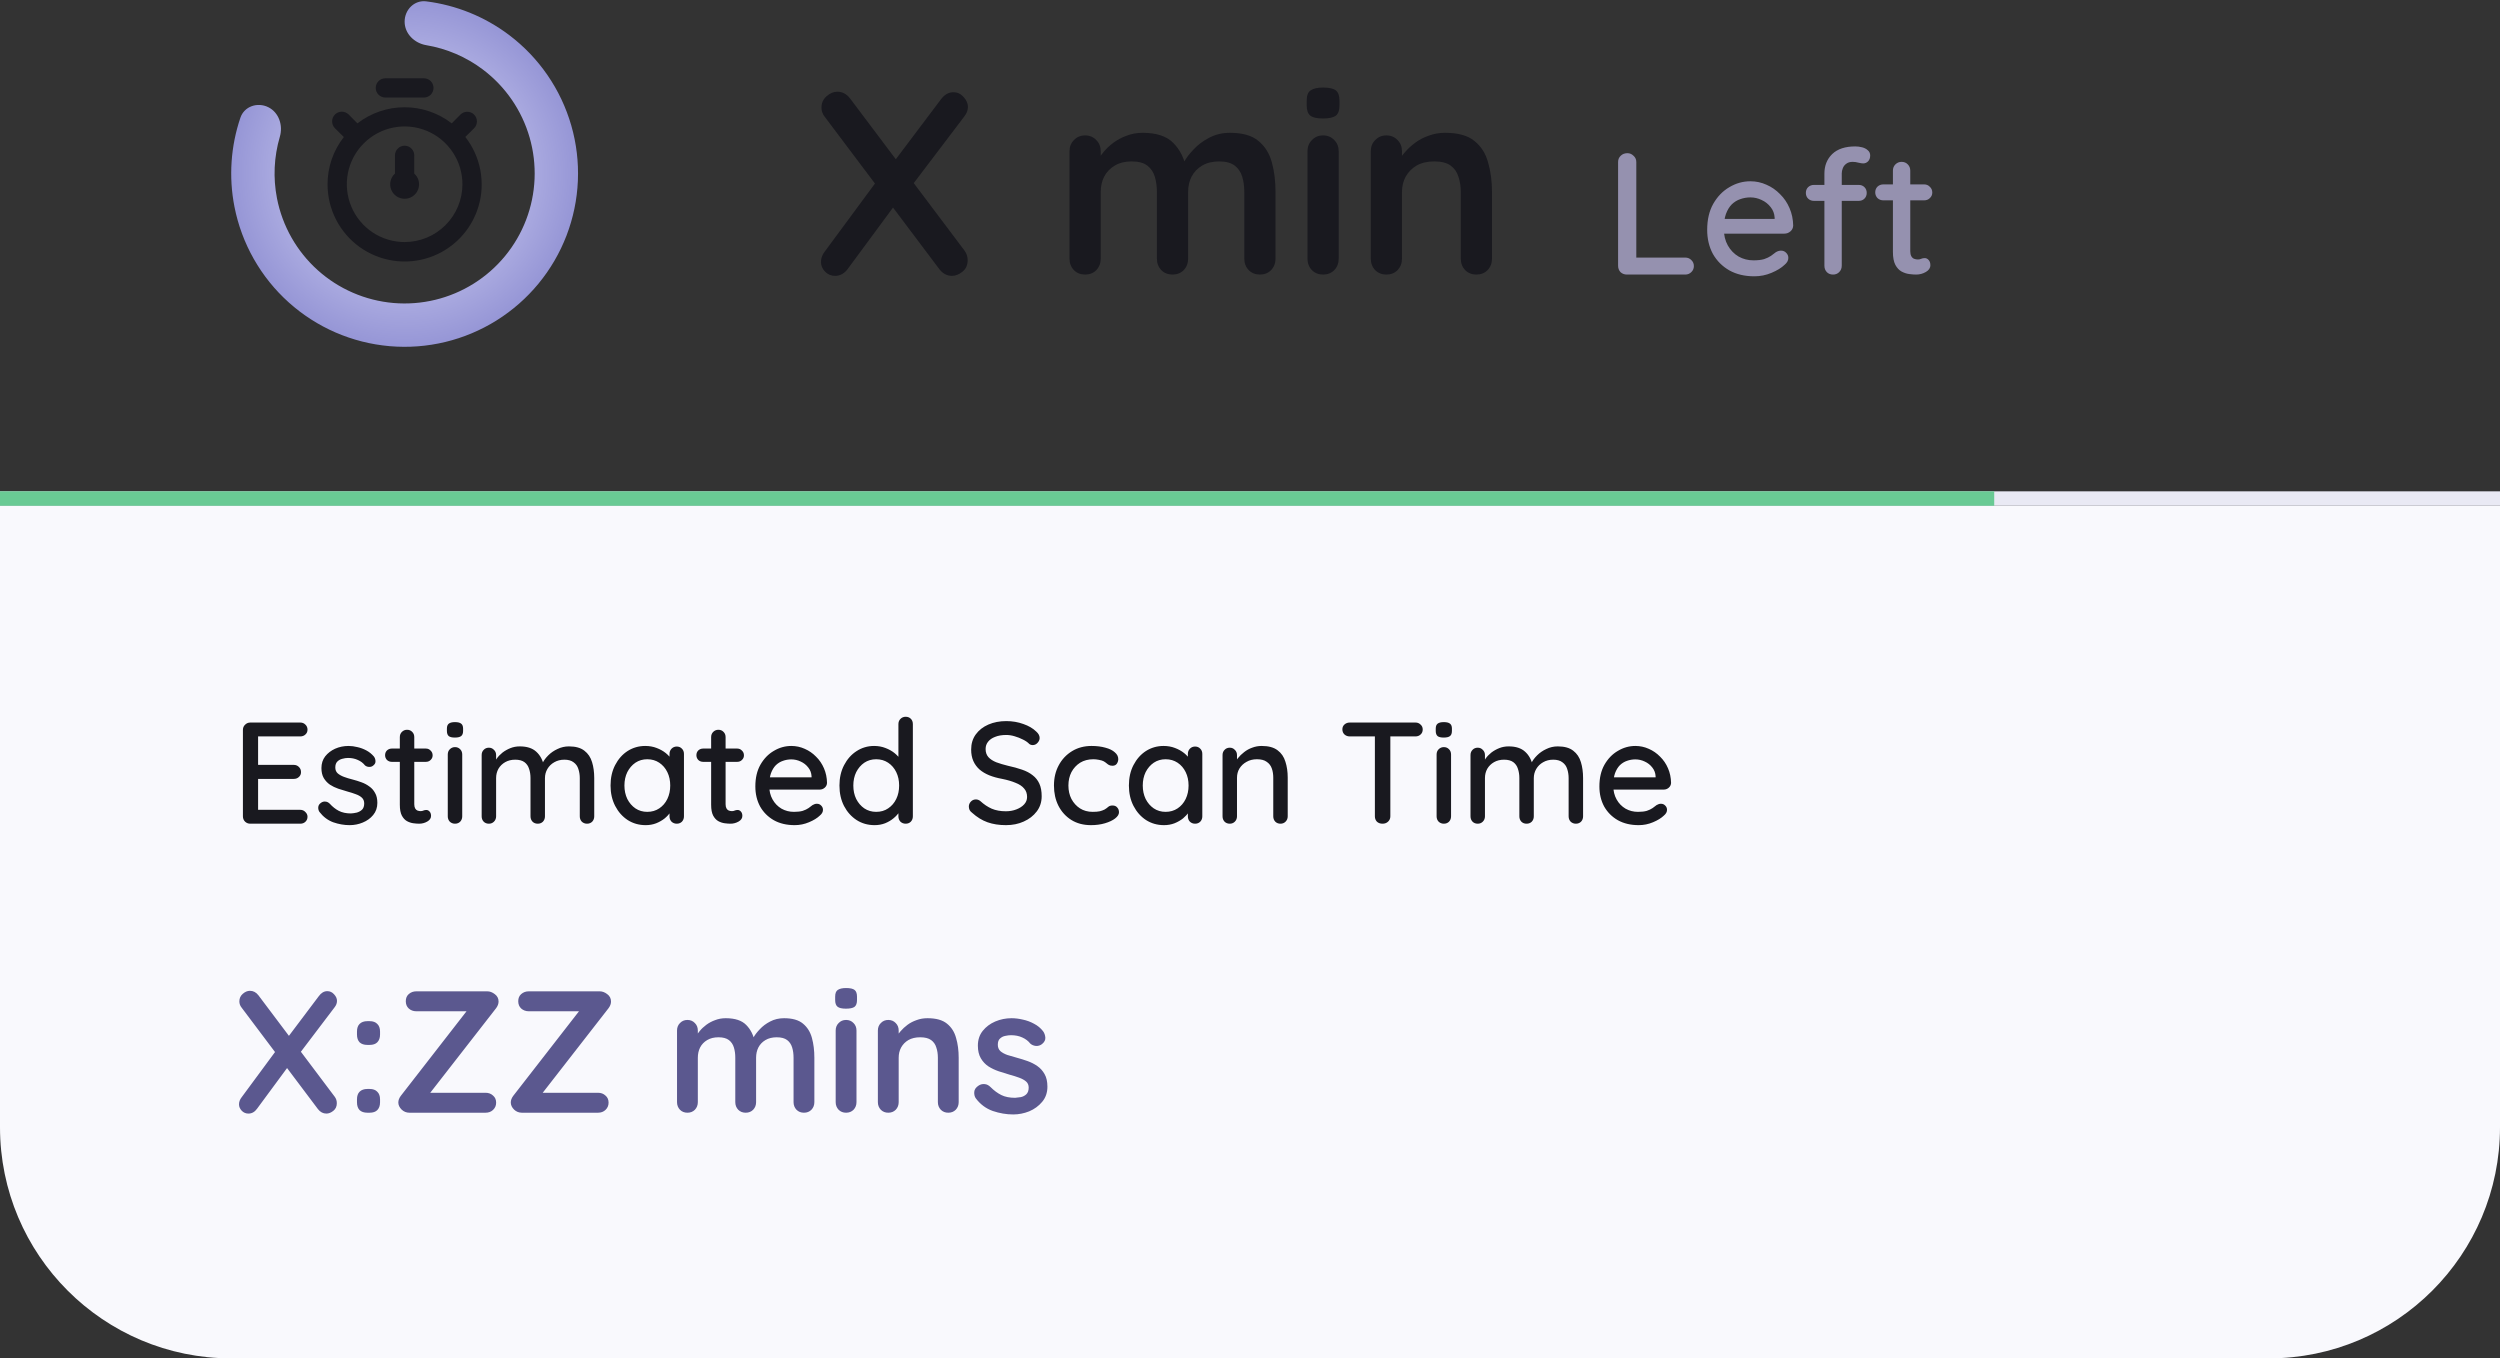 <svg width="173" height="94" viewBox="0 0 173 94" fill="none" xmlns="http://www.w3.org/2000/svg">
<rect x="0" y="0" width="173" height="94" fill="#333333" stroke="none"/>
<path d="M0 35H173V78C173 86.837 165.837 94 157 94H16C7.163 94 0 86.837 0 78V35Z" fill="#F9F9FD"/>
<path d="M17.32 50H20.78C20.92 50 21.037 50.047 21.13 50.14C21.23 50.233 21.28 50.35 21.28 50.49C21.28 50.63 21.23 50.743 21.13 50.83C21.037 50.917 20.92 50.96 20.78 50.96H17.76L17.86 50.79V53.03L17.77 52.93H20.33C20.47 52.93 20.587 52.977 20.68 53.07C20.78 53.163 20.83 53.283 20.83 53.43C20.83 53.57 20.78 53.683 20.68 53.77C20.587 53.857 20.47 53.9 20.33 53.9H17.79L17.86 53.81V56.12L17.79 56.04H20.78C20.92 56.04 21.037 56.09 21.13 56.19C21.23 56.283 21.28 56.393 21.28 56.52C21.28 56.66 21.23 56.777 21.13 56.87C21.037 56.957 20.92 57 20.78 57H17.32C17.18 57 17.06 56.953 16.96 56.86C16.86 56.76 16.81 56.637 16.81 56.49V50.51C16.81 50.363 16.86 50.243 16.96 50.15C17.06 50.05 17.18 50 17.32 50ZM22.103 56.18C22.043 56.087 22.016 55.98 22.023 55.86C22.03 55.733 22.1 55.627 22.233 55.54C22.326 55.48 22.423 55.457 22.523 55.47C22.63 55.477 22.73 55.527 22.823 55.62C23.01 55.827 23.216 55.99 23.443 56.11C23.676 56.23 23.956 56.29 24.283 56.29C24.416 56.283 24.553 56.263 24.693 56.23C24.833 56.19 24.953 56.123 25.053 56.03C25.153 55.93 25.203 55.787 25.203 55.6C25.203 55.433 25.15 55.3 25.043 55.2C24.936 55.1 24.796 55.02 24.623 54.96C24.45 54.893 24.263 54.833 24.063 54.78C23.85 54.72 23.633 54.653 23.413 54.58C23.2 54.507 23.006 54.413 22.833 54.3C22.66 54.18 22.516 54.027 22.403 53.84C22.296 53.653 22.243 53.423 22.243 53.15C22.243 52.837 22.33 52.567 22.503 52.34C22.683 52.113 22.913 51.937 23.193 51.81C23.48 51.683 23.79 51.62 24.123 51.62C24.316 51.62 24.52 51.647 24.733 51.7C24.946 51.747 25.153 51.823 25.353 51.93C25.553 52.037 25.726 52.177 25.873 52.35C25.94 52.437 25.976 52.54 25.983 52.66C25.996 52.78 25.943 52.887 25.823 52.98C25.743 53.047 25.646 53.077 25.533 53.07C25.42 53.063 25.326 53.027 25.253 52.96C25.126 52.8 24.963 52.677 24.763 52.59C24.563 52.497 24.336 52.45 24.083 52.45C23.956 52.45 23.823 52.47 23.683 52.51C23.55 52.543 23.436 52.607 23.343 52.7C23.25 52.793 23.203 52.93 23.203 53.11C23.203 53.277 23.256 53.41 23.363 53.51C23.476 53.61 23.623 53.693 23.803 53.76C23.983 53.827 24.18 53.887 24.393 53.94C24.6 53.993 24.803 54.057 25.003 54.13C25.21 54.203 25.393 54.3 25.553 54.42C25.72 54.533 25.853 54.683 25.953 54.87C26.06 55.05 26.113 55.28 26.113 55.56C26.113 55.887 26.016 56.167 25.823 56.4C25.636 56.627 25.396 56.8 25.103 56.92C24.816 57.04 24.513 57.1 24.193 57.1C23.813 57.1 23.433 57.033 23.053 56.9C22.68 56.76 22.363 56.52 22.103 56.18ZM27.118 51.8H29.468C29.602 51.8 29.712 51.847 29.798 51.94C29.892 52.027 29.938 52.137 29.938 52.27C29.938 52.397 29.892 52.503 29.798 52.59C29.712 52.677 29.602 52.72 29.468 52.72H27.118C26.985 52.72 26.872 52.677 26.778 52.59C26.692 52.497 26.648 52.387 26.648 52.26C26.648 52.127 26.692 52.017 26.778 51.93C26.872 51.843 26.985 51.8 27.118 51.8ZM28.168 50.5C28.315 50.5 28.435 50.55 28.528 50.65C28.622 50.743 28.668 50.863 28.668 51.01V55.65C28.668 55.77 28.688 55.867 28.728 55.94C28.768 56.013 28.822 56.063 28.888 56.09C28.962 56.117 29.035 56.13 29.108 56.13C29.182 56.13 29.245 56.117 29.298 56.09C29.358 56.063 29.428 56.05 29.508 56.05C29.588 56.05 29.662 56.087 29.728 56.16C29.795 56.233 29.828 56.333 29.828 56.46C29.828 56.62 29.742 56.75 29.568 56.85C29.395 56.95 29.208 57 29.008 57C28.895 57 28.762 56.99 28.608 56.97C28.455 56.95 28.305 56.9 28.158 56.82C28.018 56.74 27.902 56.613 27.808 56.44C27.715 56.26 27.668 56.01 27.668 55.69V51.01C27.668 50.863 27.715 50.743 27.808 50.65C27.908 50.55 28.028 50.5 28.168 50.5ZM31.986 56.49C31.986 56.637 31.939 56.76 31.846 56.86C31.752 56.953 31.632 57 31.486 57C31.346 57 31.226 56.953 31.126 56.86C31.032 56.76 30.986 56.637 30.986 56.49V52.21C30.986 52.063 31.032 51.943 31.126 51.85C31.226 51.75 31.346 51.7 31.486 51.7C31.632 51.7 31.752 51.75 31.846 51.85C31.939 51.943 31.986 52.063 31.986 52.21V56.49ZM31.476 51.04C31.282 51.04 31.142 51.007 31.056 50.94C30.969 50.867 30.926 50.747 30.926 50.58V50.42C30.926 50.253 30.972 50.137 31.066 50.07C31.159 50.003 31.299 49.97 31.486 49.97C31.686 49.97 31.829 50.007 31.916 50.08C32.002 50.147 32.046 50.26 32.046 50.42V50.58C32.046 50.753 31.999 50.873 31.906 50.94C31.819 51.007 31.676 51.04 31.476 51.04ZM35.971 51.65C36.464 51.65 36.844 51.773 37.111 52.02C37.377 52.26 37.554 52.587 37.641 53L37.481 52.95L37.551 52.79C37.638 52.617 37.767 52.443 37.941 52.27C38.121 52.09 38.334 51.943 38.581 51.83C38.828 51.71 39.091 51.65 39.371 51.65C39.831 51.65 40.188 51.75 40.441 51.95C40.694 52.143 40.871 52.407 40.971 52.74C41.071 53.067 41.121 53.433 41.121 53.84V56.49C41.121 56.637 41.074 56.76 40.981 56.86C40.888 56.953 40.767 57 40.621 57C40.481 57 40.361 56.953 40.261 56.86C40.167 56.76 40.121 56.637 40.121 56.49V53.85C40.121 53.617 40.087 53.403 40.021 53.21C39.961 53.017 39.851 52.863 39.691 52.75C39.538 52.63 39.324 52.57 39.051 52.57C38.791 52.57 38.557 52.63 38.351 52.75C38.151 52.863 37.994 53.017 37.881 53.21C37.767 53.403 37.711 53.617 37.711 53.85V56.49C37.711 56.637 37.664 56.76 37.571 56.86C37.477 56.953 37.358 57 37.211 57C37.064 57 36.944 56.953 36.851 56.86C36.758 56.76 36.711 56.637 36.711 56.49V53.84C36.711 53.607 36.678 53.393 36.611 53.2C36.551 53.007 36.444 52.853 36.291 52.74C36.138 52.627 35.924 52.57 35.651 52.57C35.391 52.57 35.161 52.627 34.961 52.74C34.761 52.853 34.604 53.007 34.491 53.2C34.384 53.393 34.331 53.607 34.331 53.84V56.49C34.331 56.637 34.281 56.76 34.181 56.86C34.087 56.953 33.971 57 33.831 57C33.684 57 33.564 56.953 33.471 56.86C33.377 56.76 33.331 56.637 33.331 56.49V52.25C33.331 52.103 33.377 51.983 33.471 51.89C33.564 51.79 33.684 51.74 33.831 51.74C33.971 51.74 34.087 51.79 34.181 51.89C34.281 51.983 34.331 52.103 34.331 52.25V52.84L34.141 52.95C34.188 52.803 34.264 52.653 34.371 52.5C34.477 52.347 34.611 52.207 34.771 52.08C34.938 51.953 35.121 51.85 35.321 51.77C35.521 51.69 35.737 51.65 35.971 51.65ZM46.83 51.66C46.977 51.66 47.097 51.71 47.19 51.81C47.284 51.903 47.33 52.023 47.33 52.17V56.49C47.33 56.637 47.284 56.76 47.19 56.86C47.097 56.953 46.977 57 46.83 57C46.69 57 46.57 56.953 46.47 56.86C46.377 56.76 46.33 56.637 46.33 56.49V55.77L46.54 55.8C46.54 55.92 46.49 56.053 46.39 56.2C46.297 56.347 46.167 56.49 46 56.63C45.834 56.763 45.637 56.877 45.41 56.97C45.184 57.057 44.94 57.1 44.68 57.1C44.22 57.1 43.807 56.983 43.44 56.75C43.074 56.51 42.784 56.183 42.57 55.77C42.357 55.357 42.25 54.887 42.25 54.36C42.25 53.82 42.357 53.347 42.57 52.94C42.784 52.527 43.07 52.203 43.43 51.97C43.797 51.737 44.204 51.62 44.65 51.62C44.937 51.62 45.2 51.667 45.44 51.76C45.687 51.853 45.9 51.973 46.08 52.12C46.26 52.267 46.397 52.423 46.49 52.59C46.59 52.75 46.64 52.903 46.64 53.05L46.33 53.08V52.17C46.33 52.03 46.377 51.91 46.47 51.81C46.57 51.71 46.69 51.66 46.83 51.66ZM44.79 56.18C45.104 56.18 45.38 56.1 45.62 55.94C45.86 55.78 46.047 55.563 46.18 55.29C46.314 55.01 46.38 54.7 46.38 54.36C46.38 54.013 46.314 53.703 46.18 53.43C46.047 53.157 45.86 52.94 45.62 52.78C45.38 52.62 45.104 52.54 44.79 52.54C44.484 52.54 44.21 52.62 43.97 52.78C43.737 52.94 43.55 53.157 43.41 53.43C43.277 53.703 43.21 54.013 43.21 54.36C43.21 54.7 43.277 55.01 43.41 55.29C43.55 55.563 43.737 55.78 43.97 55.94C44.21 56.1 44.484 56.18 44.79 56.18ZM48.661 51.8H51.011C51.145 51.8 51.255 51.847 51.341 51.94C51.435 52.027 51.481 52.137 51.481 52.27C51.481 52.397 51.435 52.503 51.341 52.59C51.255 52.677 51.145 52.72 51.011 52.72H48.661C48.528 52.72 48.415 52.677 48.321 52.59C48.235 52.497 48.191 52.387 48.191 52.26C48.191 52.127 48.235 52.017 48.321 51.93C48.415 51.843 48.528 51.8 48.661 51.8ZM49.711 50.5C49.858 50.5 49.978 50.55 50.071 50.65C50.165 50.743 50.211 50.863 50.211 51.01V55.65C50.211 55.77 50.231 55.867 50.271 55.94C50.311 56.013 50.365 56.063 50.431 56.09C50.505 56.117 50.578 56.13 50.651 56.13C50.725 56.13 50.788 56.117 50.841 56.09C50.901 56.063 50.971 56.05 51.051 56.05C51.131 56.05 51.205 56.087 51.271 56.16C51.338 56.233 51.371 56.333 51.371 56.46C51.371 56.62 51.285 56.75 51.111 56.85C50.938 56.95 50.751 57 50.551 57C50.438 57 50.305 56.99 50.151 56.97C49.998 56.95 49.848 56.9 49.701 56.82C49.561 56.74 49.445 56.613 49.351 56.44C49.258 56.26 49.211 56.01 49.211 55.69V51.01C49.211 50.863 49.258 50.743 49.351 50.65C49.451 50.55 49.571 50.5 49.711 50.5ZM54.99 57.1C54.437 57.1 53.956 56.987 53.55 56.76C53.143 56.527 52.827 56.21 52.6 55.81C52.38 55.403 52.27 54.94 52.27 54.42C52.27 53.833 52.386 53.333 52.62 52.92C52.86 52.5 53.17 52.18 53.55 51.96C53.93 51.733 54.333 51.62 54.76 51.62C55.087 51.62 55.397 51.687 55.69 51.82C55.983 51.947 56.243 52.127 56.47 52.36C56.703 52.587 56.886 52.857 57.02 53.17C57.153 53.477 57.223 53.813 57.23 54.18C57.223 54.313 57.17 54.423 57.07 54.51C56.97 54.597 56.853 54.64 56.72 54.64H52.83L52.59 53.79H56.35L56.16 53.97V53.72C56.147 53.487 56.07 53.283 55.93 53.11C55.79 52.93 55.617 52.793 55.41 52.7C55.203 52.6 54.986 52.55 54.76 52.55C54.56 52.55 54.367 52.583 54.18 52.65C54 52.71 53.837 52.81 53.69 52.95C53.55 53.09 53.437 53.277 53.35 53.51C53.27 53.737 53.23 54.02 53.23 54.36C53.23 54.727 53.306 55.047 53.46 55.32C53.613 55.593 53.82 55.807 54.08 55.96C54.34 56.107 54.627 56.18 54.94 56.18C55.187 56.18 55.39 56.157 55.55 56.11C55.71 56.057 55.843 55.993 55.95 55.92C56.056 55.847 56.15 55.777 56.23 55.71C56.33 55.65 56.43 55.62 56.53 55.62C56.65 55.62 56.75 55.663 56.83 55.75C56.91 55.83 56.95 55.927 56.95 56.04C56.95 56.187 56.877 56.32 56.73 56.44C56.55 56.613 56.3 56.767 55.98 56.9C55.666 57.033 55.337 57.1 54.99 57.1ZM62.67 49.6C62.817 49.6 62.937 49.647 63.03 49.74C63.123 49.833 63.17 49.957 63.17 50.11V56.49C63.17 56.637 63.123 56.76 63.03 56.86C62.937 56.953 62.817 57 62.67 57C62.53 57 62.41 56.953 62.31 56.86C62.217 56.76 62.17 56.637 62.17 56.49V55.77L62.38 55.78C62.38 55.9 62.33 56.037 62.23 56.19C62.137 56.337 62.007 56.48 61.84 56.62C61.673 56.76 61.477 56.877 61.25 56.97C61.023 57.057 60.78 57.1 60.52 57.1C60.06 57.1 59.647 56.983 59.28 56.75C58.913 56.51 58.623 56.187 58.41 55.78C58.197 55.367 58.09 54.893 58.09 54.36C58.09 53.827 58.197 53.357 58.41 52.95C58.623 52.537 58.91 52.213 59.27 51.98C59.637 51.74 60.044 51.62 60.49 51.62C60.77 51.62 61.03 51.667 61.27 51.76C61.517 51.853 61.73 51.973 61.91 52.12C62.09 52.267 62.23 52.423 62.33 52.59C62.43 52.75 62.48 52.903 62.48 53.05L62.17 53.08V50.11C62.17 49.963 62.217 49.843 62.31 49.75C62.41 49.65 62.53 49.6 62.67 49.6ZM60.63 56.18C60.95 56.18 61.227 56.1 61.46 55.94C61.7 55.78 61.887 55.563 62.02 55.29C62.154 55.017 62.22 54.707 62.22 54.36C62.22 54.013 62.154 53.703 62.02 53.43C61.887 53.157 61.7 52.94 61.46 52.78C61.22 52.62 60.944 52.54 60.63 52.54C60.324 52.54 60.05 52.62 59.81 52.78C59.577 52.94 59.39 53.157 59.25 53.43C59.117 53.703 59.05 54.013 59.05 54.36C59.05 54.707 59.117 55.017 59.25 55.29C59.39 55.563 59.577 55.78 59.81 55.94C60.05 56.1 60.324 56.18 60.63 56.18ZM69.614 57.1C69.134 57.1 68.708 57.033 68.334 56.9C67.961 56.767 67.604 56.547 67.264 56.24C67.191 56.187 67.134 56.123 67.094 56.05C67.061 55.97 67.044 55.89 67.044 55.81C67.044 55.683 67.091 55.57 67.184 55.47C67.278 55.37 67.394 55.32 67.534 55.32C67.641 55.32 67.741 55.357 67.834 55.43C68.088 55.663 68.351 55.84 68.624 55.96C68.904 56.08 69.231 56.14 69.604 56.14C69.871 56.14 70.114 56.097 70.334 56.01C70.561 55.923 70.741 55.807 70.874 55.66C71.008 55.513 71.074 55.343 71.074 55.15C71.074 54.91 71.004 54.713 70.864 54.56C70.731 54.4 70.534 54.27 70.274 54.17C70.021 54.063 69.714 53.973 69.354 53.9C69.021 53.84 68.721 53.757 68.454 53.65C68.194 53.543 67.971 53.41 67.784 53.25C67.598 53.083 67.454 52.887 67.354 52.66C67.254 52.433 67.204 52.17 67.204 51.87C67.204 51.463 67.311 51.113 67.524 50.82C67.738 50.527 68.028 50.3 68.394 50.14C68.761 49.98 69.174 49.9 69.634 49.9C70.054 49.9 70.448 49.967 70.814 50.1C71.181 50.227 71.478 50.4 71.704 50.62C71.864 50.76 71.944 50.91 71.944 51.07C71.944 51.19 71.894 51.303 71.794 51.41C71.701 51.51 71.591 51.56 71.464 51.56C71.371 51.56 71.291 51.533 71.224 51.48C71.118 51.367 70.974 51.267 70.794 51.18C70.614 51.087 70.421 51.01 70.214 50.95C70.014 50.89 69.821 50.86 69.634 50.86C69.334 50.86 69.078 50.903 68.864 50.99C68.651 51.07 68.488 51.183 68.374 51.33C68.261 51.47 68.204 51.637 68.204 51.83C68.204 52.057 68.268 52.243 68.394 52.39C68.528 52.537 68.711 52.657 68.944 52.75C69.178 52.837 69.444 52.917 69.744 52.99C70.111 53.07 70.438 53.16 70.724 53.26C71.018 53.36 71.264 53.49 71.464 53.65C71.664 53.803 71.818 53.997 71.924 54.23C72.031 54.463 72.084 54.753 72.084 55.1C72.084 55.5 71.971 55.85 71.744 56.15C71.518 56.45 71.218 56.683 70.844 56.85C70.478 57.017 70.068 57.1 69.614 57.1ZM75.534 51.62C75.894 51.62 76.214 51.66 76.494 51.74C76.774 51.813 76.991 51.92 77.144 52.06C77.304 52.193 77.384 52.35 77.384 52.53C77.384 52.643 77.351 52.75 77.284 52.85C77.217 52.943 77.117 52.99 76.984 52.99C76.891 52.99 76.811 52.973 76.744 52.94C76.684 52.907 76.627 52.867 76.574 52.82C76.521 52.773 76.454 52.727 76.374 52.68C76.301 52.64 76.191 52.607 76.044 52.58C75.904 52.553 75.777 52.54 75.664 52.54C75.311 52.54 75.004 52.62 74.744 52.78C74.491 52.94 74.291 53.157 74.144 53.43C74.004 53.703 73.934 54.013 73.934 54.36C73.934 54.707 74.004 55.017 74.144 55.29C74.291 55.563 74.487 55.78 74.734 55.94C74.987 56.1 75.281 56.18 75.614 56.18C75.814 56.18 75.977 56.167 76.104 56.14C76.231 56.107 76.341 56.067 76.434 56.02C76.534 55.96 76.617 55.9 76.684 55.84C76.757 55.773 76.857 55.74 76.984 55.74C77.131 55.74 77.241 55.787 77.314 55.88C77.394 55.967 77.434 56.077 77.434 56.21C77.434 56.357 77.344 56.5 77.164 56.64C76.991 56.773 76.757 56.883 76.464 56.97C76.171 57.057 75.847 57.1 75.494 57.1C74.974 57.1 74.521 56.98 74.134 56.74C73.754 56.5 73.457 56.173 73.244 55.76C73.037 55.347 72.934 54.88 72.934 54.36C72.934 53.833 73.044 53.367 73.264 52.96C73.484 52.547 73.791 52.22 74.184 51.98C74.577 51.74 75.027 51.62 75.534 51.62ZM82.7 51.66C82.846 51.66 82.966 51.71 83.059 51.81C83.153 51.903 83.2 52.023 83.2 52.17V56.49C83.2 56.637 83.153 56.76 83.059 56.86C82.966 56.953 82.846 57 82.7 57C82.559 57 82.439 56.953 82.34 56.86C82.246 56.76 82.2 56.637 82.2 56.49V55.77L82.409 55.8C82.409 55.92 82.359 56.053 82.26 56.2C82.166 56.347 82.036 56.49 81.87 56.63C81.703 56.763 81.506 56.877 81.279 56.97C81.053 57.057 80.809 57.1 80.549 57.1C80.09 57.1 79.676 56.983 79.309 56.75C78.943 56.51 78.653 56.183 78.439 55.77C78.226 55.357 78.12 54.887 78.12 54.36C78.12 53.82 78.226 53.347 78.439 52.94C78.653 52.527 78.939 52.203 79.299 51.97C79.666 51.737 80.073 51.62 80.519 51.62C80.806 51.62 81.07 51.667 81.309 51.76C81.556 51.853 81.769 51.973 81.95 52.12C82.129 52.267 82.266 52.423 82.359 52.59C82.46 52.75 82.51 52.903 82.51 53.05L82.2 53.08V52.17C82.2 52.03 82.246 51.91 82.34 51.81C82.439 51.71 82.559 51.66 82.7 51.66ZM80.659 56.18C80.973 56.18 81.249 56.1 81.49 55.94C81.73 55.78 81.916 55.563 82.049 55.29C82.183 55.01 82.249 54.7 82.249 54.36C82.249 54.013 82.183 53.703 82.049 53.43C81.916 53.157 81.73 52.94 81.49 52.78C81.249 52.62 80.973 52.54 80.659 52.54C80.353 52.54 80.079 52.62 79.84 52.78C79.606 52.94 79.419 53.157 79.279 53.43C79.146 53.703 79.079 54.013 79.079 54.36C79.079 54.7 79.146 55.01 79.279 55.29C79.419 55.563 79.606 55.78 79.84 55.94C80.079 56.1 80.353 56.18 80.659 56.18ZM87.31 51.62C87.784 51.62 88.15 51.72 88.41 51.92C88.67 52.113 88.85 52.377 88.95 52.71C89.057 53.037 89.11 53.403 89.11 53.81V56.49C89.11 56.637 89.06 56.76 88.96 56.86C88.867 56.953 88.75 57 88.61 57C88.464 57 88.344 56.953 88.25 56.86C88.157 56.76 88.11 56.637 88.11 56.49V53.82C88.11 53.58 88.077 53.367 88.01 53.18C87.944 52.987 87.827 52.833 87.66 52.72C87.5 52.6 87.274 52.54 86.98 52.54C86.707 52.54 86.467 52.6 86.26 52.72C86.054 52.833 85.89 52.987 85.77 53.18C85.657 53.367 85.6 53.58 85.6 53.82V56.49C85.6 56.637 85.55 56.76 85.45 56.86C85.357 56.953 85.24 57 85.1 57C84.954 57 84.834 56.953 84.74 56.86C84.647 56.76 84.6 56.637 84.6 56.49V52.25C84.6 52.103 84.647 51.983 84.74 51.89C84.834 51.79 84.954 51.74 85.1 51.74C85.24 51.74 85.357 51.79 85.45 51.89C85.55 51.983 85.6 52.103 85.6 52.25V52.81L85.42 52.91C85.467 52.763 85.547 52.617 85.66 52.47C85.78 52.317 85.924 52.177 86.09 52.05C86.257 51.917 86.444 51.813 86.65 51.74C86.857 51.66 87.077 51.62 87.31 51.62ZM95.672 57C95.512 57 95.382 56.953 95.282 56.86C95.189 56.76 95.142 56.637 95.142 56.49V50.5H96.212V56.49C96.212 56.637 96.159 56.76 96.052 56.86C95.952 56.953 95.825 57 95.672 57ZM93.402 50.96C93.262 50.96 93.142 50.917 93.042 50.83C92.942 50.737 92.892 50.617 92.892 50.47C92.892 50.33 92.942 50.217 93.042 50.13C93.142 50.043 93.262 50 93.402 50H97.952C98.092 50 98.209 50.047 98.302 50.14C98.402 50.227 98.452 50.34 98.452 50.48C98.452 50.627 98.402 50.743 98.302 50.83C98.209 50.917 98.092 50.96 97.952 50.96H93.402ZM100.413 56.49C100.413 56.637 100.367 56.76 100.273 56.86C100.18 56.953 100.06 57 99.913 57C99.773 57 99.653 56.953 99.553 56.86C99.46 56.76 99.413 56.637 99.413 56.49V52.21C99.413 52.063 99.46 51.943 99.553 51.85C99.653 51.75 99.773 51.7 99.913 51.7C100.06 51.7 100.18 51.75 100.273 51.85C100.367 51.943 100.413 52.063 100.413 52.21V56.49ZM99.903 51.04C99.71 51.04 99.57 51.007 99.483 50.94C99.397 50.867 99.353 50.747 99.353 50.58V50.42C99.353 50.253 99.4 50.137 99.493 50.07C99.587 50.003 99.727 49.97 99.913 49.97C100.113 49.97 100.257 50.007 100.343 50.08C100.43 50.147 100.473 50.26 100.473 50.42V50.58C100.473 50.753 100.427 50.873 100.333 50.94C100.247 51.007 100.103 51.04 99.903 51.04ZM104.399 51.65C104.892 51.65 105.272 51.773 105.539 52.02C105.805 52.26 105.982 52.587 106.069 53L105.909 52.95L105.979 52.79C106.065 52.617 106.195 52.443 106.369 52.27C106.549 52.09 106.762 51.943 107.009 51.83C107.255 51.71 107.519 51.65 107.799 51.65C108.259 51.65 108.615 51.75 108.869 51.95C109.122 52.143 109.299 52.407 109.399 52.74C109.499 53.067 109.549 53.433 109.549 53.84V56.49C109.549 56.637 109.502 56.76 109.409 56.86C109.315 56.953 109.195 57 109.049 57C108.909 57 108.789 56.953 108.689 56.86C108.595 56.76 108.549 56.637 108.549 56.49V53.85C108.549 53.617 108.515 53.403 108.449 53.21C108.389 53.017 108.279 52.863 108.119 52.75C107.965 52.63 107.752 52.57 107.479 52.57C107.219 52.57 106.985 52.63 106.779 52.75C106.579 52.863 106.422 53.017 106.309 53.21C106.195 53.403 106.139 53.617 106.139 53.85V56.49C106.139 56.637 106.092 56.76 105.999 56.86C105.905 56.953 105.785 57 105.639 57C105.492 57 105.372 56.953 105.279 56.86C105.185 56.76 105.139 56.637 105.139 56.49V53.84C105.139 53.607 105.105 53.393 105.039 53.2C104.979 53.007 104.872 52.853 104.719 52.74C104.565 52.627 104.352 52.57 104.079 52.57C103.819 52.57 103.589 52.627 103.389 52.74C103.189 52.853 103.032 53.007 102.919 53.2C102.812 53.393 102.759 53.607 102.759 53.84V56.49C102.759 56.637 102.709 56.76 102.609 56.86C102.515 56.953 102.399 57 102.259 57C102.112 57 101.992 56.953 101.899 56.86C101.805 56.76 101.759 56.637 101.759 56.49V52.25C101.759 52.103 101.805 51.983 101.899 51.89C101.992 51.79 102.112 51.74 102.259 51.74C102.399 51.74 102.515 51.79 102.609 51.89C102.709 51.983 102.759 52.103 102.759 52.25V52.84L102.569 52.95C102.615 52.803 102.692 52.653 102.799 52.5C102.905 52.347 103.039 52.207 103.199 52.08C103.365 51.953 103.549 51.85 103.749 51.77C103.949 51.69 104.165 51.65 104.399 51.65ZM113.398 57.1C112.845 57.1 112.365 56.987 111.958 56.76C111.551 56.527 111.235 56.21 111.008 55.81C110.788 55.403 110.678 54.94 110.678 54.42C110.678 53.833 110.795 53.333 111.028 52.92C111.268 52.5 111.578 52.18 111.958 51.96C112.338 51.733 112.741 51.62 113.168 51.62C113.495 51.62 113.805 51.687 114.098 51.82C114.391 51.947 114.651 52.127 114.878 52.36C115.111 52.587 115.295 52.857 115.428 53.17C115.561 53.477 115.631 53.813 115.638 54.18C115.631 54.313 115.578 54.423 115.478 54.51C115.378 54.597 115.261 54.64 115.128 54.64H111.238L110.998 53.79H114.758L114.568 53.97V53.72C114.555 53.487 114.478 53.283 114.338 53.11C114.198 52.93 114.025 52.793 113.818 52.7C113.611 52.6 113.395 52.55 113.168 52.55C112.968 52.55 112.775 52.583 112.588 52.65C112.408 52.71 112.245 52.81 112.098 52.95C111.958 53.09 111.845 53.277 111.758 53.51C111.678 53.737 111.638 54.02 111.638 54.36C111.638 54.727 111.715 55.047 111.868 55.32C112.021 55.593 112.228 55.807 112.488 55.96C112.748 56.107 113.035 56.18 113.348 56.18C113.595 56.18 113.798 56.157 113.958 56.11C114.118 56.057 114.251 55.993 114.358 55.92C114.465 55.847 114.558 55.777 114.638 55.71C114.738 55.65 114.838 55.62 114.938 55.62C115.058 55.62 115.158 55.663 115.238 55.75C115.318 55.83 115.358 55.927 115.358 56.04C115.358 56.187 115.285 56.32 115.138 56.44C114.958 56.613 114.708 56.767 114.388 56.9C114.075 57.033 113.745 57.1 113.398 57.1Z" fill="#19191F"/>
<path d="M116.616 17.824C116.784 17.824 116.924 17.88 117.036 17.992C117.156 18.104 117.216 18.244 117.216 18.412C117.216 18.58 117.156 18.72 117.036 18.832C116.924 18.944 116.784 19 116.616 19H112.584C112.408 19 112.26 18.944 112.14 18.832C112.028 18.712 111.972 18.564 111.972 18.388V11.212C111.972 11.036 112.032 10.892 112.152 10.78C112.272 10.66 112.428 10.6 112.62 10.6C112.78 10.6 112.92 10.66 113.04 10.78C113.168 10.892 113.232 11.036 113.232 11.212V18.028L112.98 17.824H116.616ZM121.401 19.12C120.737 19.12 120.161 18.984 119.673 18.712C119.185 18.432 118.805 18.052 118.533 17.572C118.269 17.084 118.137 16.528 118.137 15.904C118.137 15.2 118.277 14.6 118.557 14.104C118.845 13.6 119.217 13.216 119.673 12.952C120.129 12.68 120.613 12.544 121.125 12.544C121.517 12.544 121.889 12.624 122.241 12.784C122.593 12.936 122.905 13.152 123.177 13.432C123.457 13.704 123.677 14.028 123.837 14.404C123.997 14.772 124.081 15.176 124.089 15.616C124.081 15.776 124.017 15.908 123.897 16.012C123.777 16.116 123.637 16.168 123.477 16.168H118.809L118.521 15.148H123.033L122.805 15.364V15.064C122.789 14.784 122.697 14.54 122.529 14.332C122.361 14.116 122.153 13.952 121.905 13.84C121.657 13.72 121.397 13.66 121.125 13.66C120.885 13.66 120.653 13.7 120.429 13.78C120.213 13.852 120.017 13.972 119.841 14.14C119.673 14.308 119.537 14.532 119.433 14.812C119.337 15.084 119.289 15.424 119.289 15.832C119.289 16.272 119.381 16.656 119.565 16.984C119.749 17.312 119.997 17.568 120.309 17.752C120.621 17.928 120.965 18.016 121.341 18.016C121.637 18.016 121.881 17.988 122.073 17.932C122.265 17.868 122.425 17.792 122.553 17.704C122.681 17.616 122.793 17.532 122.889 17.452C123.009 17.38 123.129 17.344 123.249 17.344C123.393 17.344 123.513 17.396 123.609 17.5C123.705 17.596 123.753 17.712 123.753 17.848C123.753 18.024 123.665 18.184 123.489 18.328C123.273 18.536 122.973 18.72 122.589 18.88C122.213 19.04 121.817 19.12 121.401 19.12ZM128.385 10.132C128.537 10.132 128.693 10.152 128.853 10.192C129.013 10.232 129.145 10.3 129.249 10.396C129.361 10.484 129.417 10.608 129.417 10.768C129.417 10.928 129.369 11.06 129.273 11.164C129.177 11.26 129.065 11.308 128.937 11.308C128.857 11.308 128.749 11.292 128.613 11.26C128.477 11.22 128.341 11.2 128.205 11.2C128.021 11.2 127.873 11.244 127.761 11.332C127.649 11.412 127.569 11.516 127.521 11.644C127.473 11.764 127.449 11.884 127.449 12.004V18.388C127.449 18.564 127.389 18.712 127.269 18.832C127.157 18.944 127.017 19 126.849 19C126.673 19 126.529 18.944 126.417 18.832C126.305 18.712 126.249 18.564 126.249 18.388V12.016C126.249 11.464 126.429 11.012 126.789 10.66C127.157 10.308 127.689 10.132 128.385 10.132ZM128.625 12.796C128.785 12.796 128.917 12.848 129.021 12.952C129.125 13.056 129.177 13.188 129.177 13.348C129.177 13.508 129.125 13.64 129.021 13.744C128.917 13.848 128.785 13.9 128.625 13.9H125.517C125.365 13.9 125.233 13.848 125.121 13.744C125.017 13.64 124.965 13.508 124.965 13.348C124.965 13.188 125.017 13.056 125.121 12.952C125.233 12.848 125.365 12.796 125.517 12.796H128.625ZM130.33 12.76H133.15C133.31 12.76 133.442 12.816 133.546 12.928C133.658 13.032 133.714 13.164 133.714 13.324C133.714 13.476 133.658 13.604 133.546 13.708C133.442 13.812 133.31 13.864 133.15 13.864H130.33C130.17 13.864 130.034 13.812 129.922 13.708C129.818 13.596 129.766 13.464 129.766 13.312C129.766 13.152 129.818 13.02 129.922 12.916C130.034 12.812 130.17 12.76 130.33 12.76ZM131.59 11.2C131.766 11.2 131.91 11.26 132.022 11.38C132.134 11.492 132.19 11.636 132.19 11.812V17.38C132.19 17.524 132.214 17.64 132.262 17.728C132.31 17.816 132.374 17.876 132.454 17.908C132.542 17.94 132.63 17.956 132.718 17.956C132.806 17.956 132.882 17.94 132.946 17.908C133.018 17.876 133.102 17.86 133.198 17.86C133.294 17.86 133.382 17.904 133.462 17.992C133.542 18.08 133.582 18.2 133.582 18.352C133.582 18.544 133.478 18.7 133.27 18.82C133.062 18.94 132.838 19 132.598 19C132.462 19 132.302 18.988 132.118 18.964C131.934 18.94 131.754 18.88 131.578 18.784C131.41 18.688 131.27 18.536 131.158 18.328C131.046 18.112 130.99 17.812 130.99 17.428V11.812C130.99 11.636 131.046 11.492 131.158 11.38C131.278 11.26 131.422 11.2 131.59 11.2Z" fill="#9591AF"/>
<path d="M65.972 6.382C66.248 6.382 66.482 6.49 66.674 6.706C66.878 6.922 66.98 7.15 66.98 7.39C66.98 7.618 66.902 7.834 66.746 8.038L63.128 12.808L61.904 11.134L65.09 6.904C65.342 6.556 65.636 6.382 65.972 6.382ZM57.944 6.346C58.292 6.346 58.586 6.502 58.826 6.814L66.746 17.344C66.89 17.536 66.962 17.758 66.962 18.01C66.962 18.346 66.842 18.61 66.602 18.802C66.362 18.994 66.122 19.09 65.882 19.09C65.534 19.09 65.24 18.934 65 18.622L57.08 8.092C56.924 7.9 56.846 7.684 56.846 7.444C56.846 7.132 56.96 6.874 57.188 6.67C57.428 6.454 57.68 6.346 57.944 6.346ZM57.782 19.09C57.518 19.09 57.29 18.994 57.098 18.802C56.906 18.598 56.81 18.376 56.81 18.136C56.81 17.872 56.9 17.626 57.08 17.398L60.734 12.448L61.922 14.194L58.682 18.586C58.442 18.922 58.142 19.09 57.782 19.09ZM79.068 9.19C80.028 9.19 80.736 9.424 81.192 9.892C81.648 10.348 81.948 10.942 82.092 11.674L81.786 11.512L81.93 11.224C82.074 10.948 82.296 10.654 82.596 10.342C82.896 10.018 83.256 9.748 83.676 9.532C84.108 9.304 84.588 9.19 85.116 9.19C85.98 9.19 86.634 9.376 87.078 9.748C87.534 10.12 87.846 10.618 88.014 11.242C88.182 11.854 88.266 12.538 88.266 13.294V17.902C88.266 18.214 88.164 18.478 87.96 18.694C87.756 18.898 87.498 19 87.186 19C86.874 19 86.616 18.898 86.412 18.694C86.208 18.478 86.106 18.214 86.106 17.902V13.294C86.106 12.898 86.058 12.544 85.962 12.232C85.866 11.908 85.692 11.65 85.44 11.458C85.188 11.266 84.828 11.17 84.36 11.17C83.904 11.17 83.514 11.266 83.19 11.458C82.866 11.65 82.62 11.908 82.452 12.232C82.296 12.544 82.218 12.898 82.218 13.294V17.902C82.218 18.214 82.116 18.478 81.912 18.694C81.708 18.898 81.45 19 81.138 19C80.826 19 80.568 18.898 80.364 18.694C80.16 18.478 80.058 18.214 80.058 17.902V13.294C80.058 12.898 80.01 12.544 79.914 12.232C79.818 11.908 79.644 11.65 79.392 11.458C79.14 11.266 78.78 11.17 78.312 11.17C77.856 11.17 77.466 11.266 77.142 11.458C76.818 11.65 76.572 11.908 76.404 12.232C76.248 12.544 76.17 12.898 76.17 13.294V17.902C76.17 18.214 76.068 18.478 75.864 18.694C75.66 18.898 75.402 19 75.09 19C74.778 19 74.52 18.898 74.316 18.694C74.112 18.478 74.01 18.214 74.01 17.902V10.468C74.01 10.156 74.112 9.898 74.316 9.694C74.52 9.478 74.778 9.37 75.09 9.37C75.402 9.37 75.66 9.478 75.864 9.694C76.068 9.898 76.17 10.156 76.17 10.468V11.242L75.9 11.188C76.008 10.984 76.158 10.768 76.35 10.54C76.542 10.3 76.776 10.078 77.052 9.874C77.328 9.67 77.634 9.508 77.97 9.388C78.306 9.256 78.672 9.19 79.068 9.19ZM92.638 17.902C92.638 18.214 92.536 18.478 92.332 18.694C92.128 18.898 91.87 19 91.558 19C91.246 19 90.988 18.898 90.784 18.694C90.58 18.478 90.478 18.214 90.478 17.902V10.468C90.478 10.156 90.58 9.898 90.784 9.694C90.988 9.478 91.246 9.37 91.558 9.37C91.87 9.37 92.128 9.478 92.332 9.694C92.536 9.898 92.638 10.156 92.638 10.468V17.902ZM91.54 8.2C91.132 8.2 90.844 8.134 90.676 8.002C90.508 7.87 90.424 7.636 90.424 7.3V6.958C90.424 6.61 90.514 6.376 90.694 6.256C90.886 6.124 91.174 6.058 91.558 6.058C91.978 6.058 92.272 6.124 92.44 6.256C92.608 6.388 92.692 6.622 92.692 6.958V7.3C92.692 7.648 92.602 7.888 92.422 8.02C92.242 8.14 91.948 8.2 91.54 8.2ZM100.006 9.19C100.894 9.19 101.566 9.376 102.022 9.748C102.49 10.12 102.808 10.618 102.976 11.242C103.156 11.854 103.246 12.538 103.246 13.294V17.902C103.246 18.214 103.144 18.478 102.939 18.694C102.736 18.898 102.478 19 102.166 19C101.854 19 101.596 18.898 101.392 18.694C101.188 18.478 101.086 18.214 101.086 17.902V13.294C101.086 12.898 101.032 12.544 100.924 12.232C100.828 11.908 100.648 11.65 100.384 11.458C100.12 11.266 99.742 11.17 99.249 11.17C98.769 11.17 98.362 11.266 98.025 11.458C97.701 11.65 97.45 11.908 97.269 12.232C97.102 12.544 97.017 12.898 97.017 13.294V17.902C97.017 18.214 96.915 18.478 96.712 18.694C96.507 18.898 96.249 19 95.938 19C95.626 19 95.368 18.898 95.163 18.694C94.96 18.478 94.858 18.214 94.858 17.902V10.468C94.858 10.156 94.96 9.898 95.163 9.694C95.368 9.478 95.626 9.37 95.938 9.37C96.249 9.37 96.507 9.478 96.712 9.694C96.915 9.898 97.017 10.156 97.017 10.468V11.242L96.748 11.188C96.856 10.984 97.011 10.768 97.216 10.54C97.419 10.3 97.659 10.078 97.936 9.874C98.212 9.67 98.523 9.508 98.871 9.388C99.219 9.256 99.597 9.19 100.006 9.19Z" fill="#19191F"/>
<path d="M32.2 9.477L32.807 8.877C32.932 8.751 33.003 8.581 33.003 8.403C33.003 8.226 32.932 8.055 32.807 7.93C32.681 7.804 32.511 7.734 32.333 7.734C32.156 7.734 31.985 7.804 31.86 7.93L31.26 8.537C30.326 7.814 29.178 7.422 27.997 7.422C26.815 7.422 25.668 7.814 24.733 8.537L24.127 7.923C24 7.798 23.829 7.728 23.651 7.728C23.473 7.729 23.302 7.8 23.177 7.927C23.051 8.053 22.981 8.224 22.982 8.402C22.982 8.58 23.054 8.751 23.18 8.877L23.793 9.483C23.062 10.415 22.665 11.566 22.667 12.75C22.665 13.6 22.866 14.439 23.253 15.195C23.641 15.952 24.204 16.605 24.895 17.1C25.587 17.595 26.387 17.918 27.228 18.041C28.069 18.164 28.928 18.084 29.732 17.808C30.536 17.532 31.263 17.067 31.851 16.453C32.439 15.839 32.872 15.094 33.114 14.278C33.355 13.463 33.398 12.602 33.239 11.767C33.08 10.931 32.724 10.146 32.2 9.477V9.477ZM28 16.75C27.209 16.75 26.436 16.515 25.778 16.076C25.12 15.636 24.607 15.012 24.305 14.281C24.002 13.55 23.922 12.745 24.077 11.97C24.231 11.194 24.612 10.481 25.172 9.922C25.731 9.362 26.444 8.981 27.22 8.827C27.996 8.672 28.8 8.752 29.531 9.054C30.262 9.357 30.886 9.87 31.326 10.528C31.765 11.185 32 11.959 32 12.75C32 13.811 31.579 14.828 30.828 15.578C30.078 16.328 29.061 16.75 28 16.75ZM26.667 6.75H29.333C29.51 6.75 29.68 6.68 29.805 6.555C29.93 6.43 30 6.26 30 6.083C30 5.906 29.93 5.737 29.805 5.612C29.68 5.487 29.51 5.417 29.333 5.417H26.667C26.49 5.417 26.32 5.487 26.195 5.612C26.07 5.737 26 5.906 26 6.083C26 6.26 26.07 6.43 26.195 6.555C26.32 6.68 26.49 6.75 26.667 6.75V6.75ZM28.667 10.75C28.667 10.573 28.596 10.404 28.471 10.279C28.346 10.153 28.177 10.083 28 10.083C27.823 10.083 27.654 10.153 27.529 10.279C27.404 10.404 27.333 10.573 27.333 10.75V12.01C27.182 12.145 27.076 12.323 27.028 12.52C26.98 12.716 26.994 12.923 27.066 13.112C27.138 13.301 27.266 13.464 27.433 13.579C27.6 13.694 27.797 13.755 28 13.755C28.203 13.755 28.4 13.694 28.567 13.579C28.734 13.464 28.862 13.301 28.934 13.112C29.006 12.923 29.02 12.716 28.972 12.52C28.924 12.323 28.818 12.145 28.667 12.01V10.75Z" fill="#19191F"/>
<path d="M28 1.5C28 0.672 28.674 -0.01 29.496 0.094C31.565 0.354 33.54 1.15 35.22 2.415C37.3 3.982 38.815 6.184 39.534 8.688C40.253 11.191 40.138 13.861 39.206 16.293C38.274 18.726 36.575 20.789 34.367 22.171C32.16 23.553 29.562 24.18 26.967 23.955C24.371 23.731 21.92 22.668 19.982 20.928C18.044 19.187 16.725 16.863 16.224 14.307C15.82 12.243 15.966 10.119 16.636 8.144C16.902 7.36 17.81 7.051 18.555 7.413C19.3 7.775 19.597 8.671 19.364 9.466C18.96 10.844 18.889 12.306 19.168 13.73C19.543 15.647 20.533 17.39 21.986 18.696C23.44 20.001 25.279 20.798 27.225 20.967C29.171 21.135 31.12 20.665 32.776 19.628C34.432 18.592 35.705 17.044 36.404 15.22C37.103 13.396 37.19 11.393 36.65 9.516C36.111 7.638 34.975 5.987 33.415 4.811C32.256 3.938 30.91 3.363 29.493 3.125C28.676 2.987 28 2.328 28 1.5Z" fill="url(#paint0_angular_320_1543)"/>
<path d="M22.648 68.588C22.832 68.588 22.988 68.66 23.116 68.804C23.252 68.948 23.32 69.1 23.32 69.26C23.32 69.412 23.268 69.556 23.164 69.692L20.752 72.872L19.936 71.756L22.06 68.936C22.228 68.704 22.424 68.588 22.648 68.588ZM17.296 68.564C17.528 68.564 17.724 68.668 17.884 68.876L23.164 75.896C23.26 76.024 23.308 76.172 23.308 76.34C23.308 76.564 23.228 76.74 23.068 76.868C22.908 76.996 22.748 77.06 22.588 77.06C22.356 77.06 22.16 76.956 22 76.748L16.72 69.728C16.616 69.6 16.564 69.456 16.564 69.296C16.564 69.088 16.64 68.916 16.792 68.78C16.952 68.636 17.12 68.564 17.296 68.564ZM17.188 77.06C17.012 77.06 16.86 76.996 16.732 76.868C16.604 76.732 16.54 76.584 16.54 76.424C16.54 76.248 16.6 76.084 16.72 75.932L19.156 72.632L19.948 73.796L17.788 76.724C17.628 76.948 17.428 77.06 17.188 77.06ZM25.423 72.308C25.191 72.308 25.011 72.248 24.883 72.128C24.763 72 24.703 71.82 24.703 71.588V71.384C24.703 71.152 24.763 70.976 24.883 70.856C25.011 70.728 25.191 70.664 25.423 70.664H25.579C25.811 70.664 25.987 70.728 26.107 70.856C26.235 70.976 26.299 71.152 26.299 71.384V71.588C26.299 71.82 26.235 72 26.107 72.128C25.987 72.248 25.811 72.308 25.579 72.308H25.423ZM25.423 77C25.191 77 25.011 76.94 24.883 76.82C24.763 76.692 24.703 76.512 24.703 76.28V76.076C24.703 75.844 24.763 75.668 24.883 75.548C25.011 75.42 25.191 75.356 25.423 75.356H25.579C25.811 75.356 25.987 75.42 26.107 75.548C26.235 75.668 26.299 75.844 26.299 76.076V76.28C26.299 76.512 26.235 76.692 26.107 76.82C25.987 76.94 25.811 77 25.579 77H25.423ZM33.721 68.6C33.897 68.6 34.069 68.664 34.236 68.792C34.413 68.92 34.501 69.092 34.501 69.308C34.501 69.46 34.444 69.612 34.333 69.764L29.736 75.668L29.593 75.62H33.6C33.809 75.62 33.98 75.684 34.117 75.812C34.261 75.932 34.333 76.096 34.333 76.304C34.333 76.504 34.261 76.672 34.117 76.808C33.98 76.936 33.809 77 33.6 77H28.332C28.125 77 27.945 76.928 27.793 76.784C27.64 76.632 27.564 76.468 27.564 76.292C27.564 76.14 27.62 75.988 27.733 75.836L32.34 69.908L32.449 69.98H28.812C28.605 69.98 28.428 69.916 28.285 69.788C28.148 69.66 28.081 69.492 28.081 69.284C28.081 69.076 28.148 68.912 28.285 68.792C28.428 68.664 28.605 68.6 28.812 68.6H33.721ZM41.502 68.6C41.678 68.6 41.85 68.664 42.018 68.792C42.194 68.92 42.282 69.092 42.282 69.308C42.282 69.46 42.226 69.612 42.114 69.764L37.518 75.668L37.374 75.62H41.382C41.59 75.62 41.762 75.684 41.898 75.812C42.042 75.932 42.114 76.096 42.114 76.304C42.114 76.504 42.042 76.672 41.898 76.808C41.762 76.936 41.59 77 41.382 77H36.114C35.906 77 35.726 76.928 35.574 76.784C35.422 76.632 35.346 76.468 35.346 76.292C35.346 76.14 35.402 75.988 35.514 75.836L40.122 69.908L40.23 69.98H36.594C36.386 69.98 36.21 69.916 36.066 69.788C35.93 69.66 35.862 69.492 35.862 69.284C35.862 69.076 35.93 68.912 36.066 68.792C36.21 68.664 36.386 68.6 36.594 68.6H41.502ZM50.222 70.46C50.862 70.46 51.334 70.616 51.638 70.928C51.942 71.232 52.142 71.628 52.238 72.116L52.034 72.008L52.13 71.816C52.226 71.632 52.374 71.436 52.574 71.228C52.774 71.012 53.014 70.832 53.294 70.688C53.582 70.536 53.902 70.46 54.254 70.46C54.83 70.46 55.266 70.584 55.562 70.832C55.866 71.08 56.074 71.412 56.186 71.828C56.298 72.236 56.354 72.692 56.354 73.196V76.268C56.354 76.476 56.286 76.652 56.15 76.796C56.014 76.932 55.842 77 55.634 77C55.426 77 55.254 76.932 55.118 76.796C54.982 76.652 54.914 76.476 54.914 76.268V73.196C54.914 72.932 54.882 72.696 54.818 72.488C54.754 72.272 54.638 72.1 54.47 71.972C54.302 71.844 54.062 71.78 53.75 71.78C53.446 71.78 53.186 71.844 52.97 71.972C52.754 72.1 52.59 72.272 52.478 72.488C52.374 72.696 52.322 72.932 52.322 73.196V76.268C52.322 76.476 52.254 76.652 52.118 76.796C51.982 76.932 51.81 77 51.602 77C51.394 77 51.222 76.932 51.086 76.796C50.95 76.652 50.882 76.476 50.882 76.268V73.196C50.882 72.932 50.85 72.696 50.786 72.488C50.722 72.272 50.606 72.1 50.438 71.972C50.27 71.844 50.03 71.78 49.718 71.78C49.414 71.78 49.154 71.844 48.938 71.972C48.722 72.1 48.558 72.272 48.446 72.488C48.342 72.696 48.29 72.932 48.29 73.196V76.268C48.29 76.476 48.222 76.652 48.086 76.796C47.95 76.932 47.778 77 47.57 77C47.362 77 47.19 76.932 47.054 76.796C46.918 76.652 46.85 76.476 46.85 76.268V71.312C46.85 71.104 46.918 70.932 47.054 70.796C47.19 70.652 47.362 70.58 47.57 70.58C47.778 70.58 47.95 70.652 48.086 70.796C48.222 70.932 48.29 71.104 48.29 71.312V71.828L48.11 71.792C48.182 71.656 48.282 71.512 48.41 71.36C48.538 71.2 48.694 71.052 48.878 70.916C49.062 70.78 49.266 70.672 49.49 70.592C49.714 70.504 49.958 70.46 50.222 70.46ZM59.269 76.268C59.269 76.476 59.201 76.652 59.065 76.796C58.929 76.932 58.757 77 58.549 77C58.341 77 58.169 76.932 58.033 76.796C57.897 76.652 57.829 76.476 57.829 76.268V71.312C57.829 71.104 57.897 70.932 58.033 70.796C58.169 70.652 58.341 70.58 58.549 70.58C58.757 70.58 58.929 70.652 59.065 70.796C59.201 70.932 59.269 71.104 59.269 71.312V76.268ZM58.537 69.8C58.265 69.8 58.073 69.756 57.961 69.668C57.849 69.58 57.793 69.424 57.793 69.2V68.972C57.793 68.74 57.853 68.584 57.973 68.504C58.101 68.416 58.293 68.372 58.549 68.372C58.829 68.372 59.025 68.416 59.137 68.504C59.249 68.592 59.305 68.748 59.305 68.972V69.2C59.305 69.432 59.245 69.592 59.125 69.68C59.005 69.76 58.809 69.8 58.537 69.8ZM64.181 70.46C64.773 70.46 65.221 70.584 65.525 70.832C65.837 71.08 66.049 71.412 66.161 71.828C66.281 72.236 66.341 72.692 66.341 73.196V76.268C66.341 76.476 66.273 76.652 66.137 76.796C66.001 76.932 65.829 77 65.621 77C65.413 77 65.241 76.932 65.105 76.796C64.969 76.652 64.901 76.476 64.901 76.268V73.196C64.901 72.932 64.865 72.696 64.793 72.488C64.729 72.272 64.609 72.1 64.433 71.972C64.257 71.844 64.005 71.78 63.677 71.78C63.357 71.78 63.085 71.844 62.861 71.972C62.645 72.1 62.477 72.272 62.357 72.488C62.245 72.696 62.189 72.932 62.189 73.196V76.268C62.189 76.476 62.121 76.652 61.985 76.796C61.849 76.932 61.677 77 61.469 77C61.261 77 61.089 76.932 60.953 76.796C60.817 76.652 60.749 76.476 60.749 76.268V71.312C60.749 71.104 60.817 70.932 60.953 70.796C61.089 70.652 61.261 70.58 61.469 70.58C61.677 70.58 61.849 70.652 61.985 70.796C62.121 70.932 62.189 71.104 62.189 71.312V71.828L62.009 71.792C62.081 71.656 62.185 71.512 62.321 71.36C62.457 71.2 62.617 71.052 62.801 70.916C62.985 70.78 63.193 70.672 63.425 70.592C63.657 70.504 63.909 70.46 64.181 70.46ZM67.525 76.004C67.445 75.892 67.409 75.748 67.417 75.572C67.425 75.396 67.529 75.244 67.729 75.116C67.857 75.036 67.993 75.004 68.137 75.02C68.281 75.028 68.421 75.1 68.557 75.236C68.789 75.468 69.033 75.648 69.289 75.776C69.545 75.904 69.865 75.968 70.249 75.968C70.369 75.96 70.501 75.944 70.645 75.92C70.789 75.888 70.913 75.824 71.017 75.728C71.129 75.624 71.185 75.468 71.185 75.26C71.185 75.084 71.125 74.944 71.005 74.84C70.885 74.736 70.725 74.648 70.525 74.576C70.333 74.504 70.117 74.436 69.877 74.372C69.629 74.3 69.373 74.22 69.109 74.132C68.853 74.044 68.617 73.932 68.401 73.796C68.185 73.652 68.009 73.464 67.873 73.232C67.737 73 67.669 72.708 67.669 72.356C67.669 71.956 67.781 71.616 68.005 71.336C68.229 71.056 68.517 70.84 68.869 70.688C69.229 70.536 69.605 70.46 69.997 70.46C70.245 70.46 70.505 70.492 70.777 70.556C71.049 70.612 71.309 70.708 71.557 70.844C71.805 70.972 72.013 71.144 72.181 71.36C72.269 71.48 72.321 71.624 72.337 71.792C72.353 71.96 72.277 72.112 72.109 72.248C71.989 72.344 71.849 72.388 71.689 72.38C71.529 72.364 71.397 72.308 71.293 72.212C71.157 72.036 70.973 71.896 70.741 71.792C70.517 71.688 70.257 71.636 69.961 71.636C69.841 71.636 69.709 71.652 69.565 71.684C69.429 71.708 69.309 71.768 69.205 71.864C69.101 71.952 69.049 72.096 69.049 72.296C69.049 72.48 69.109 72.628 69.229 72.74C69.349 72.844 69.509 72.932 69.709 73.004C69.917 73.068 70.137 73.132 70.369 73.196C70.609 73.26 70.853 73.336 71.101 73.424C71.349 73.512 71.577 73.628 71.785 73.772C71.993 73.916 72.161 74.104 72.289 74.336C72.417 74.56 72.481 74.848 72.481 75.2C72.481 75.608 72.361 75.956 72.121 76.244C71.881 76.532 71.581 76.752 71.221 76.904C70.861 77.048 70.493 77.12 70.117 77.12C69.645 77.12 69.173 77.04 68.701 76.88C68.229 76.712 67.837 76.42 67.525 76.004Z" fill="#5B588F"/>
<rect width="173" height="1" transform="matrix(1 0 0 -1 0 35)" fill="#E9E9F4"/>
<rect width="138" height="1" transform="matrix(1 0 0 -1 0 35)" fill="#69CA94"/>
<defs>
<radialGradient id="paint0_angular_320_1543" cx="0" cy="0" r="1" gradientUnits="userSpaceOnUse" gradientTransform="translate(28 12) rotate(-90) scale(12)">
<stop stop-color="#E1E1FB"/>
<stop offset="1" stop-color="#9696D6"/>
</radialGradient>
</defs>
</svg>
